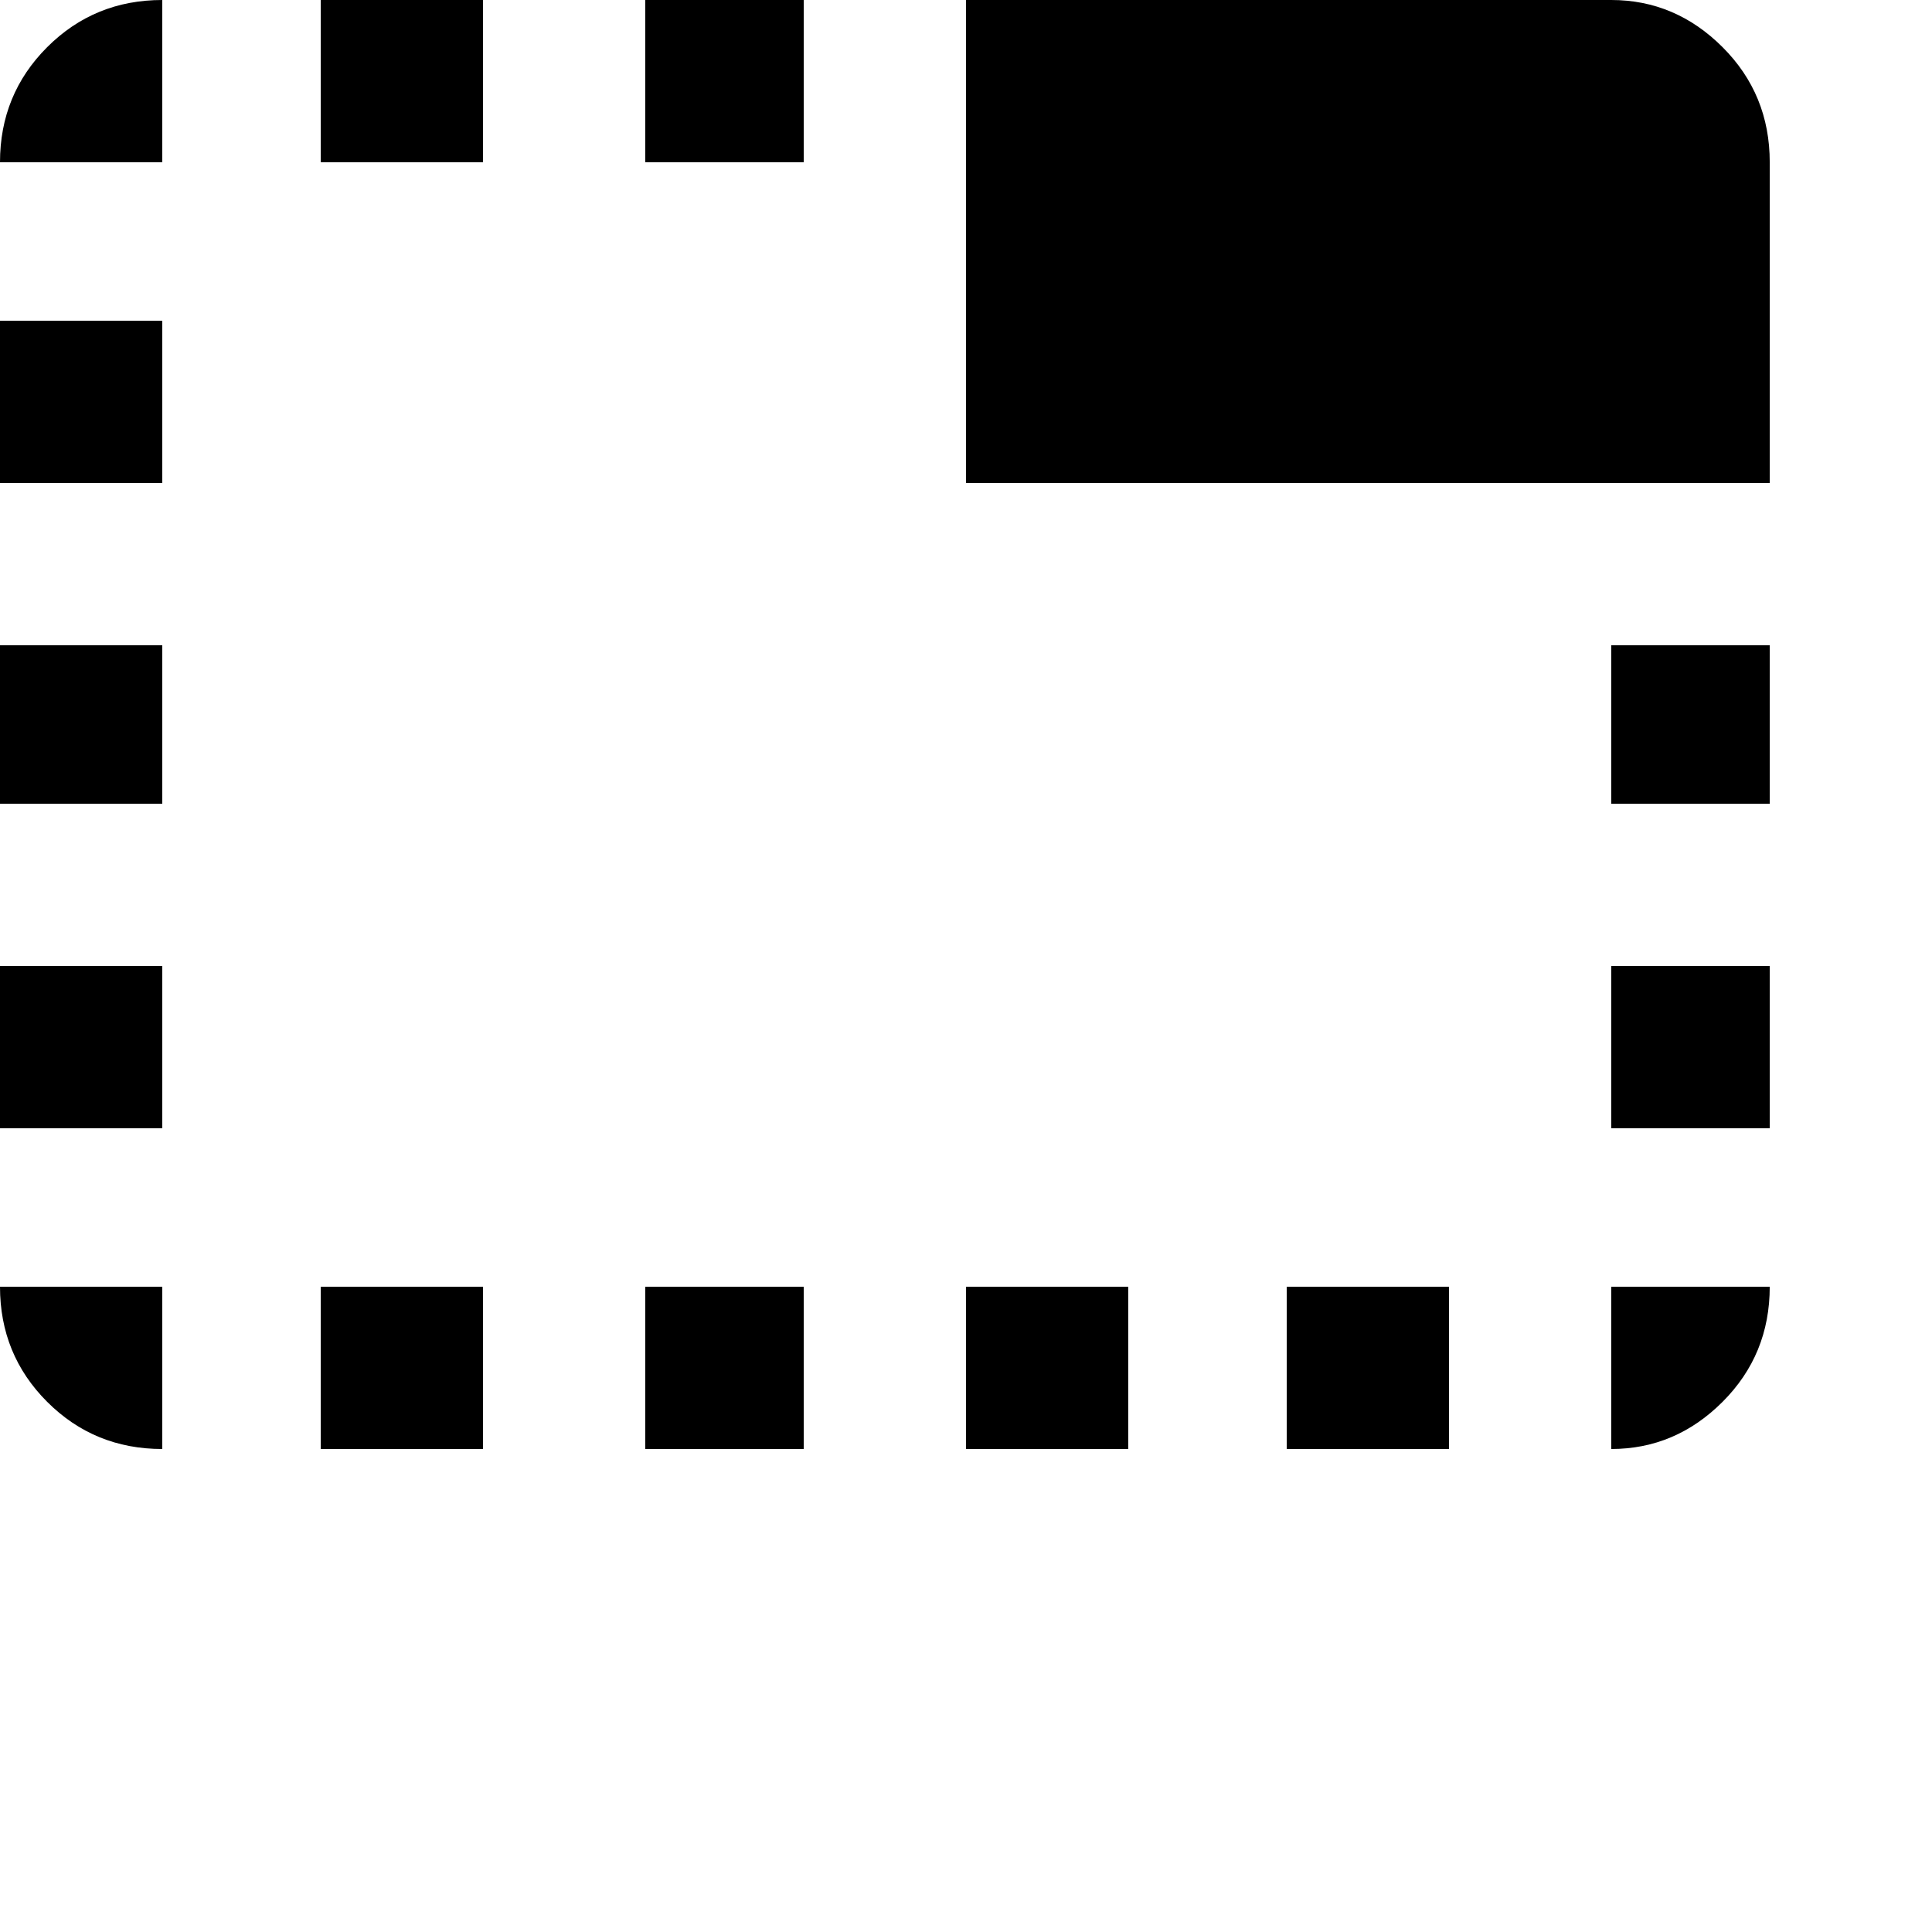 <svg xmlns="http://www.w3.org/2000/svg" version="1.1" viewBox="0 0 512 512" fill="currentColor"><path fill="currentColor" d="M0 128V85h43v43zm0 85v-42h43v42zM0 43q0-18 12.5-30.5T43 0v43zm171 341v-43h42v43zM0 299v-43h43v43zm43 85q-18 0-30.5-12.5T0 341h43zM427 0q17 0 29.5 12.5T469 43v85H256V0zm0 299v-43h42v43zM171 43V0h42v43zM85 384v-43h43v43zm0-341V0h43v43zm342 341v-43h42q0 18-12.5 30.5T427 384m0-171v-42h42v42zM256 384v-43h43v43zm85 0v-43h43v43z"/></svg>